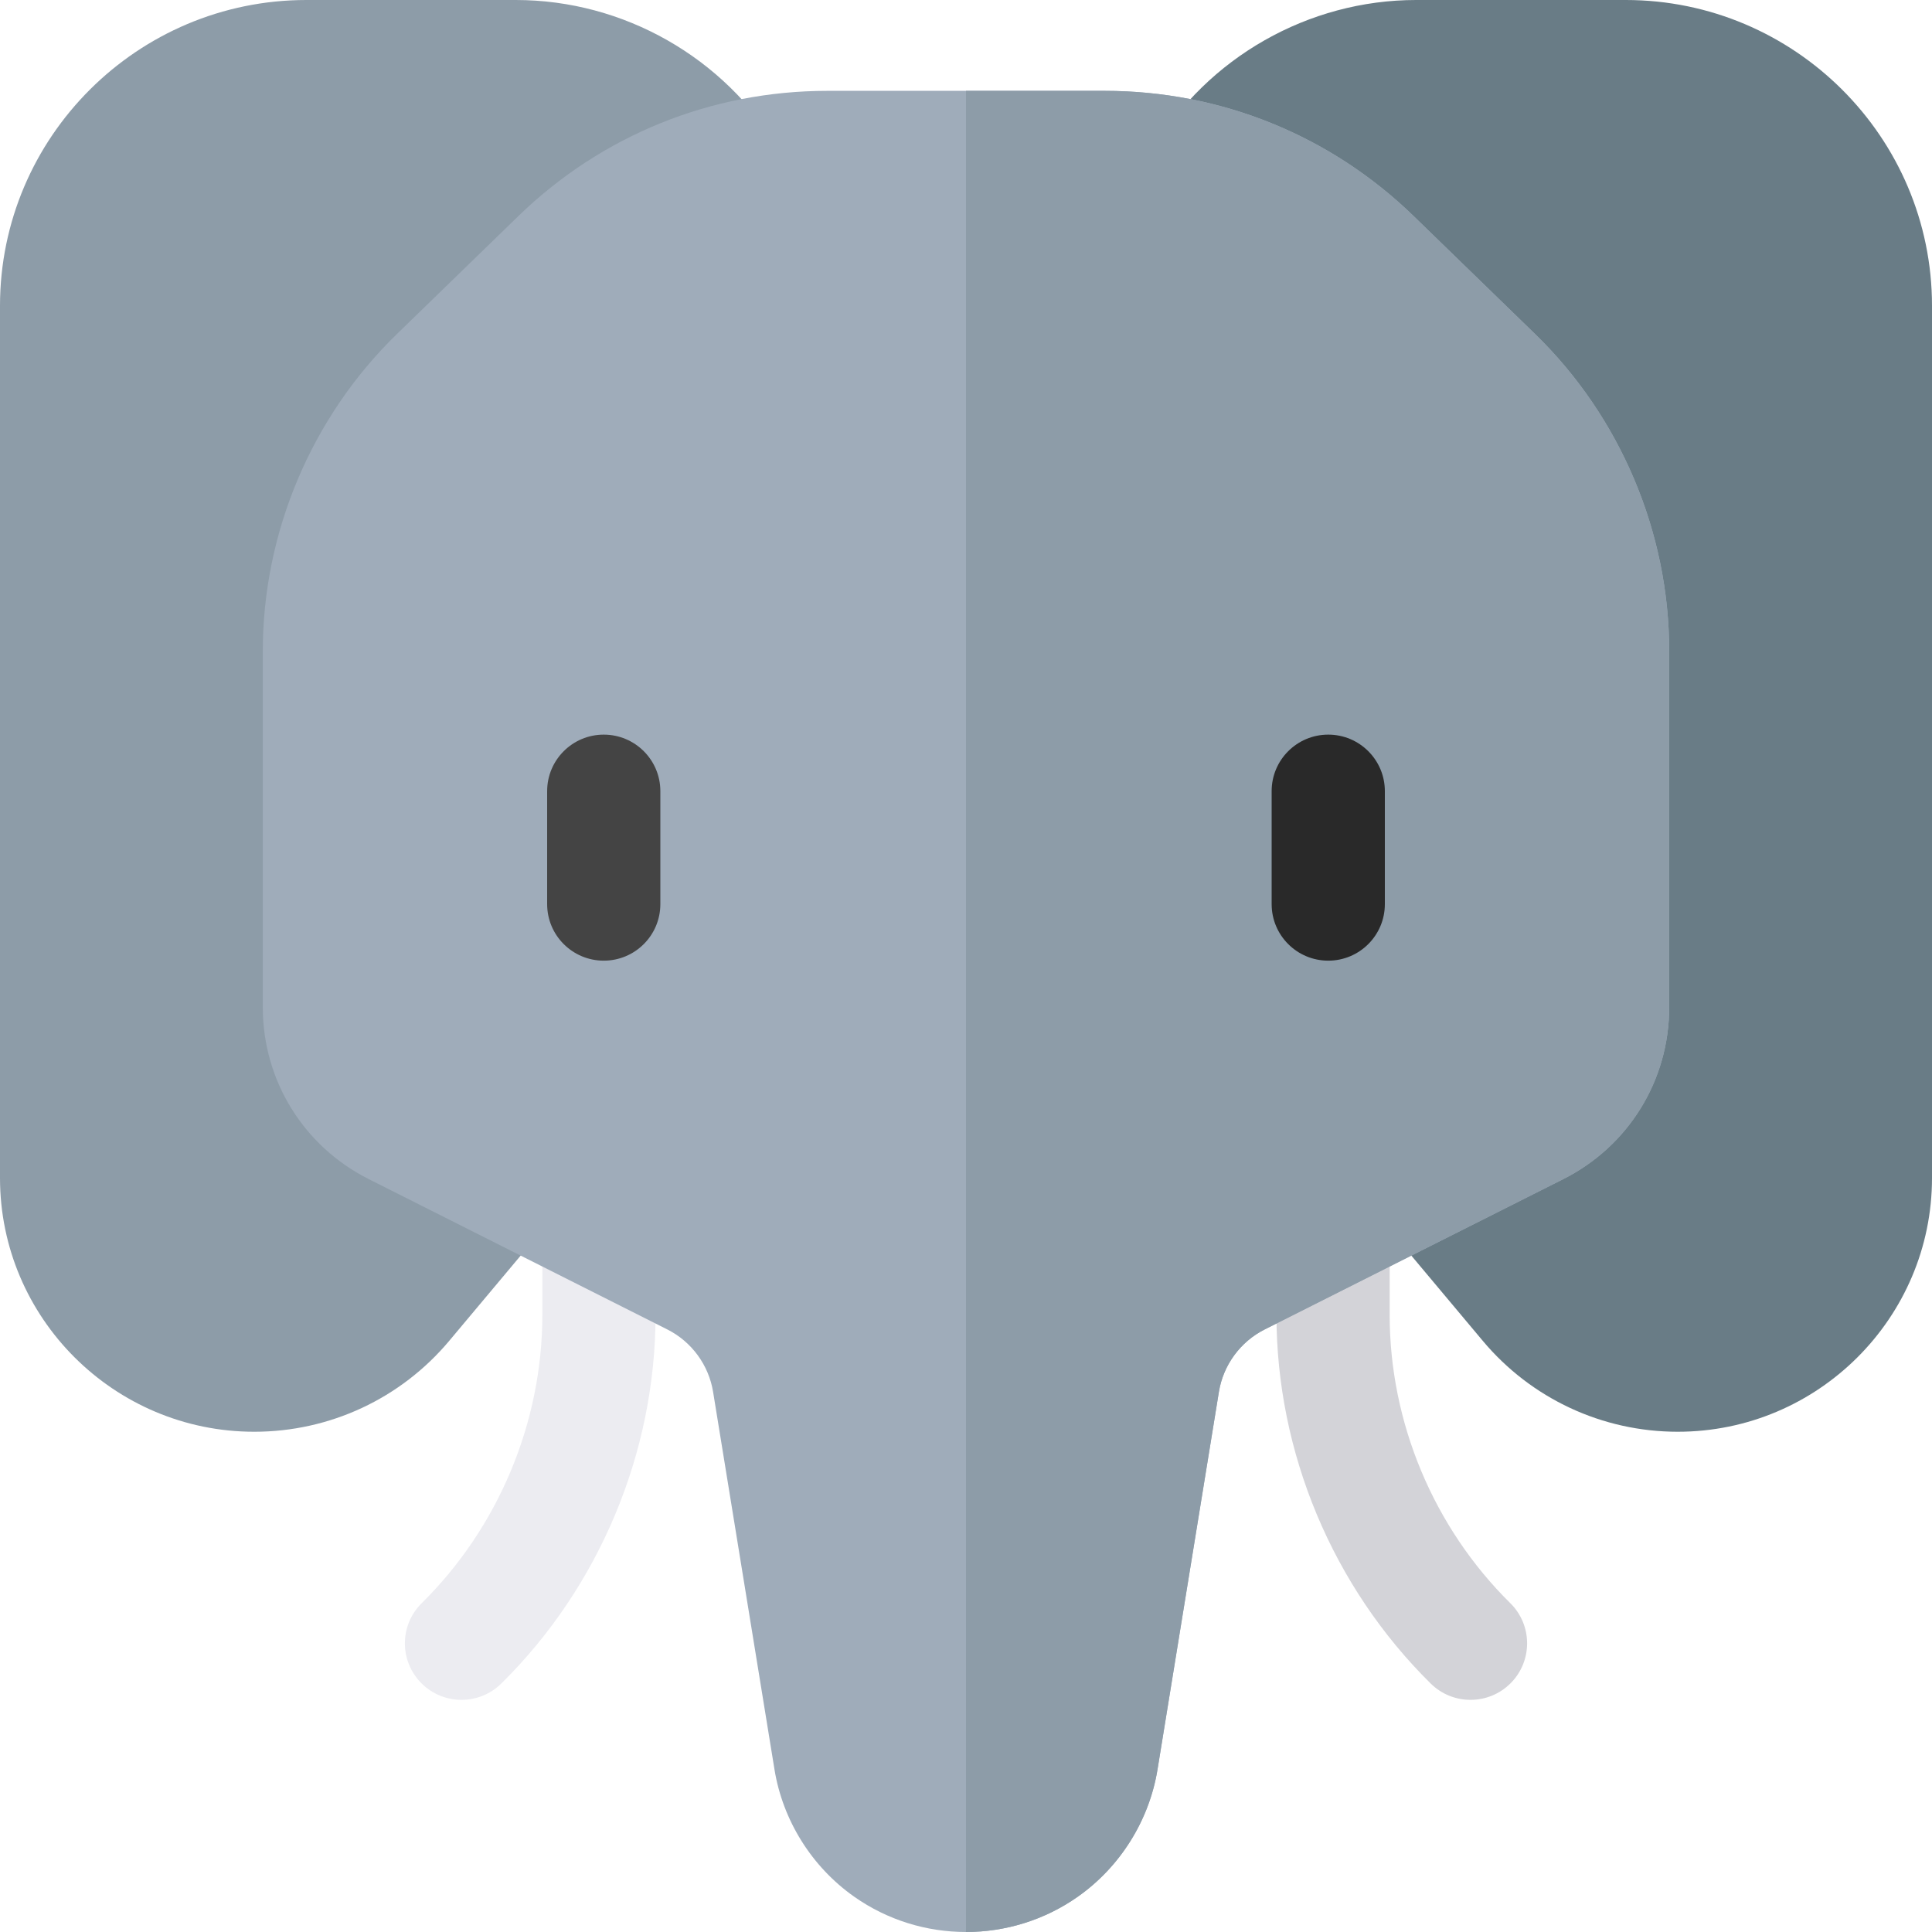 <svg id="Capa_1" enable-background="new 0 0 512 512" height="512" viewBox="0 0 512 512" width="512" xmlns="http://www.w3.org/2000/svg"><g><g><path d="m444.622 379.429c-20.005 0-38.841-8.784-51.677-24.099l-48.216-57.526c-1.737-2.072-2.88-4.577-3.308-7.247l-37.88-240.839c-.552-3.452.123-6.989 1.909-9.996 14.549-24.502 41.313-39.722 69.846-39.722h55.511c44.77 0 81.193 36.358 81.193 81.048v231.123c0 37.086-30.226 67.258-67.378 67.258z" fill="#697c86"/></g><g><path d="m67.378 379.429c-37.152 0-67.378-30.172-67.378-67.257v-231.124c0-44.69 36.423-81.048 81.194-81.048h55.51c28.533 0 55.296 15.22 69.845 39.722 1.786 3.007 2.461 6.544 1.909 9.996l-37.88 240.839c-.427 2.67-1.57 5.174-3.308 7.247l-48.216 57.526c-12.837 15.315-31.672 24.099-51.676 24.099z" fill="#8d9ca8"/></g><g><path d="m122.302 450.48c-3.869 0-7.737-1.485-10.671-4.451-5.822-5.883-5.765-15.364.128-21.178 20.315-20.037 31.966-47.881 31.966-76.391v-44.923c0-8.27 6.716-14.975 15-14.975s15 6.705 15 14.975v44.923c0 36.462-14.9 72.071-40.881 97.698-2.924 2.883-6.734 4.322-10.542 4.322z" fill="#ececf1"/></g><g><path d="m389.698 450.48c-3.809 0-7.618-1.439-10.541-4.322-25.981-25.627-40.882-61.236-40.882-97.698v-44.923c0-8.27 6.716-14.975 15-14.975s15 6.705 15 14.975v44.923c0 28.51 11.651 56.354 31.966 76.391 5.894 5.813 5.951 15.295.129 21.178-2.934 2.965-6.803 4.451-10.672 4.451z" fill="#d3d3d8"/></g><g><path d="m256 512c-10.381 0-20.761-3.116-29.62-9.347-11.232-7.901-18.935-20.196-21.135-33.733l-16.27-100.071c-1.156-7.11-5.692-13.291-12.134-16.535l-79.101-39.826c-17.331-8.726-28.097-26.183-28.097-45.559v-94.381c0-31.464 12.958-62.094 35.551-84.036l32.156-31.228c22.051-21.415 51.139-33.209 81.905-33.209h73.488c30.766 0 59.854 11.794 81.904 33.21l32.156 31.228c22.593 21.942 35.551 52.572 35.551 84.036v94.381c0 19.375-10.766 36.832-28.096 45.559l-79.102 39.826c-6.441 3.243-10.978 9.424-12.135 16.535l-16.268 100.071c-2.202 13.538-9.905 25.833-21.136 33.733-8.855 6.23-19.236 9.346-29.617 9.346z" fill="#9facba"/></g><g><path d="m406.805 88.512-32.156-31.228c-22.051-21.416-51.139-33.21-81.904-33.21h-36.745v487.926c10.381 0 20.762-3.116 29.62-9.347 11.23-7.9 18.934-20.195 21.136-33.733l16.268-100.071c1.157-7.11 5.693-13.292 12.135-16.535l79.102-39.826c17.33-8.727 28.096-26.183 28.096-45.559v-94.381c-.002-31.465-12.96-62.094-35.552-84.036z" fill="#8d9ca8"/></g><g><path d="m160 254.585c-8.284 0-15-6.705-15-14.975v-29.95c0-8.27 6.716-14.975 15-14.975s15 6.705 15 14.975v29.95c0 8.271-6.716 14.975-15 14.975z" fill="#444"/></g><g><path d="m352 254.585c-8.284 0-15-6.705-15-14.975v-29.95c0-8.27 6.716-14.975 15-14.975s15 6.705 15 14.975v29.95c0 8.271-6.716 14.975-15 14.975z" fill="#292929"/></g></g></svg>
